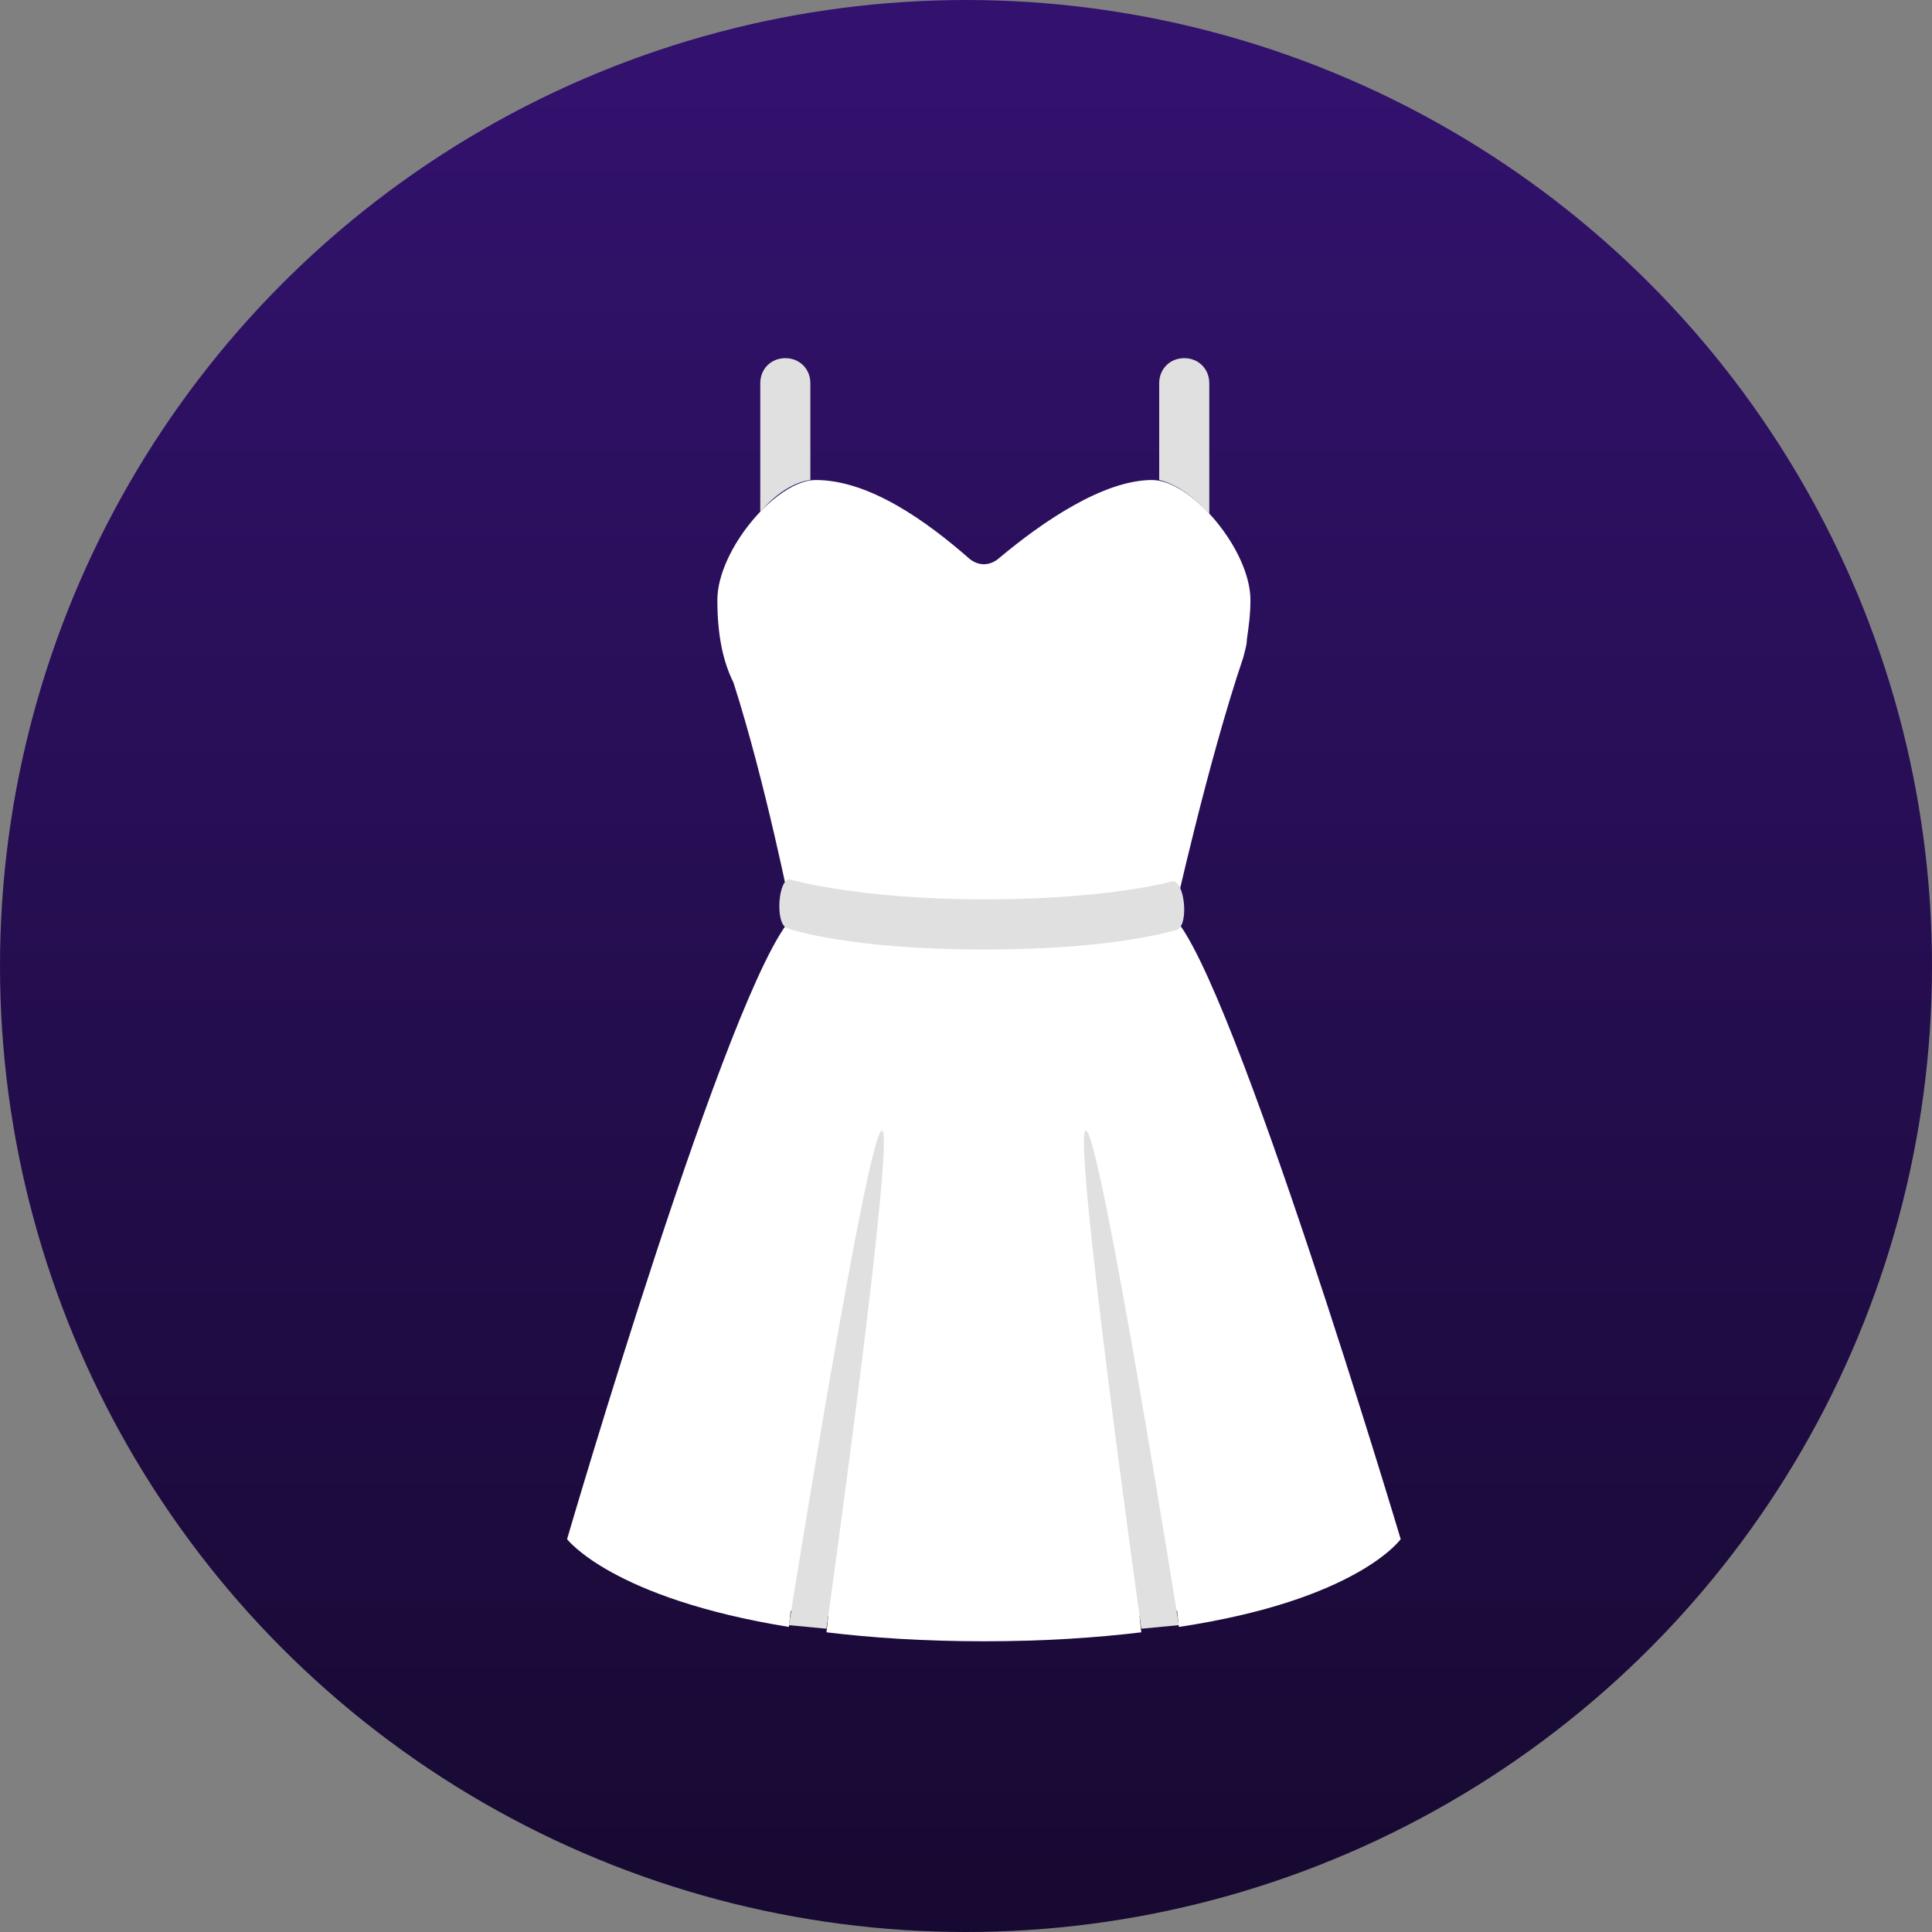 <svg width="120" height="120" viewBox="0 0 120 120" fill="none" xmlns="http://www.w3.org/2000/svg">
<rect x="0" y="0" width="120" height="120" fill="#808080" stroke="none"/>
<circle cx="60" cy="60" r="60" fill="url(#paint0_linear)"/>
<path d="M72.889 56.974C72.889 56.974 75 47.401 77.222 40.834C77.334 40.389 77.445 40.055 77.445 39.721C77.556 38.942 77.667 38.163 77.667 37.272C77.667 34.156 74 29.815 71.556 29.815C68.556 29.815 64.778 32.375 62 34.712C61.445 35.157 60.778 35.157 60.222 34.712C57.556 32.375 54 29.815 50.667 29.815C48.222 29.815 44.556 34.156 44.556 37.272C44.556 39.387 44.889 41.057 45.556 42.392C47.556 48.626 49.111 56.529 49.222 56.974C45.334 60.981 35.222 95.598 35.222 95.598C35.222 95.598 38 99.271 49 101.052L49.111 100.05L51.445 100.384L51.334 101.386C54.111 101.72 57.334 101.943 61.111 101.943C64.889 101.943 68.111 101.72 70.889 101.386L70.778 100.384L73.111 100.05L73.222 101.052C84.334 99.382 87 95.598 87 95.598C87 95.598 76.556 60.647 72.889 56.974Z" fill="white"/>
<path d="M61.111 58.977C52.889 58.977 49.111 57.753 48.889 57.642C48.111 57.419 48.333 54.414 49.111 54.636C49.111 54.636 53.333 55.861 61.111 55.861C68.889 55.861 72.778 54.748 72.778 54.748C73.555 54.525 73.889 57.419 73.111 57.753C73 57.753 69.444 58.977 61.111 58.977ZM54.778 70.22C53.889 70.22 49 100.941 49 100.941L51.333 101.163C51.333 101.163 55.667 70.22 54.778 70.22ZM67.444 70.22C68.333 70.22 73.222 100.941 73.222 100.941L70.889 101.163C70.889 101.163 66.555 70.22 67.444 70.22ZM72 29.815V23.804C72 22.914 72.667 22.246 73.555 22.246C74.444 22.246 75.111 22.914 75.111 23.804V31.93C74.111 30.817 73 30.037 72 29.815ZM47.222 31.818V23.804C47.222 22.914 47.889 22.246 48.778 22.246C49.667 22.246 50.333 22.914 50.333 23.804V29.815C49.333 29.926 48.111 30.705 47.222 31.818Z" fill="#E0E0E0"/>
<defs>
<linearGradient id="paint0_linear" x1="60" y1="120" x2="60" y2="-8.94069e-07" gradientUnits="userSpaceOnUse">
<stop stop-color="#170931"/>
<stop offset="1" stop-color="#33126F"/>
</linearGradient>
</defs>
</svg>

